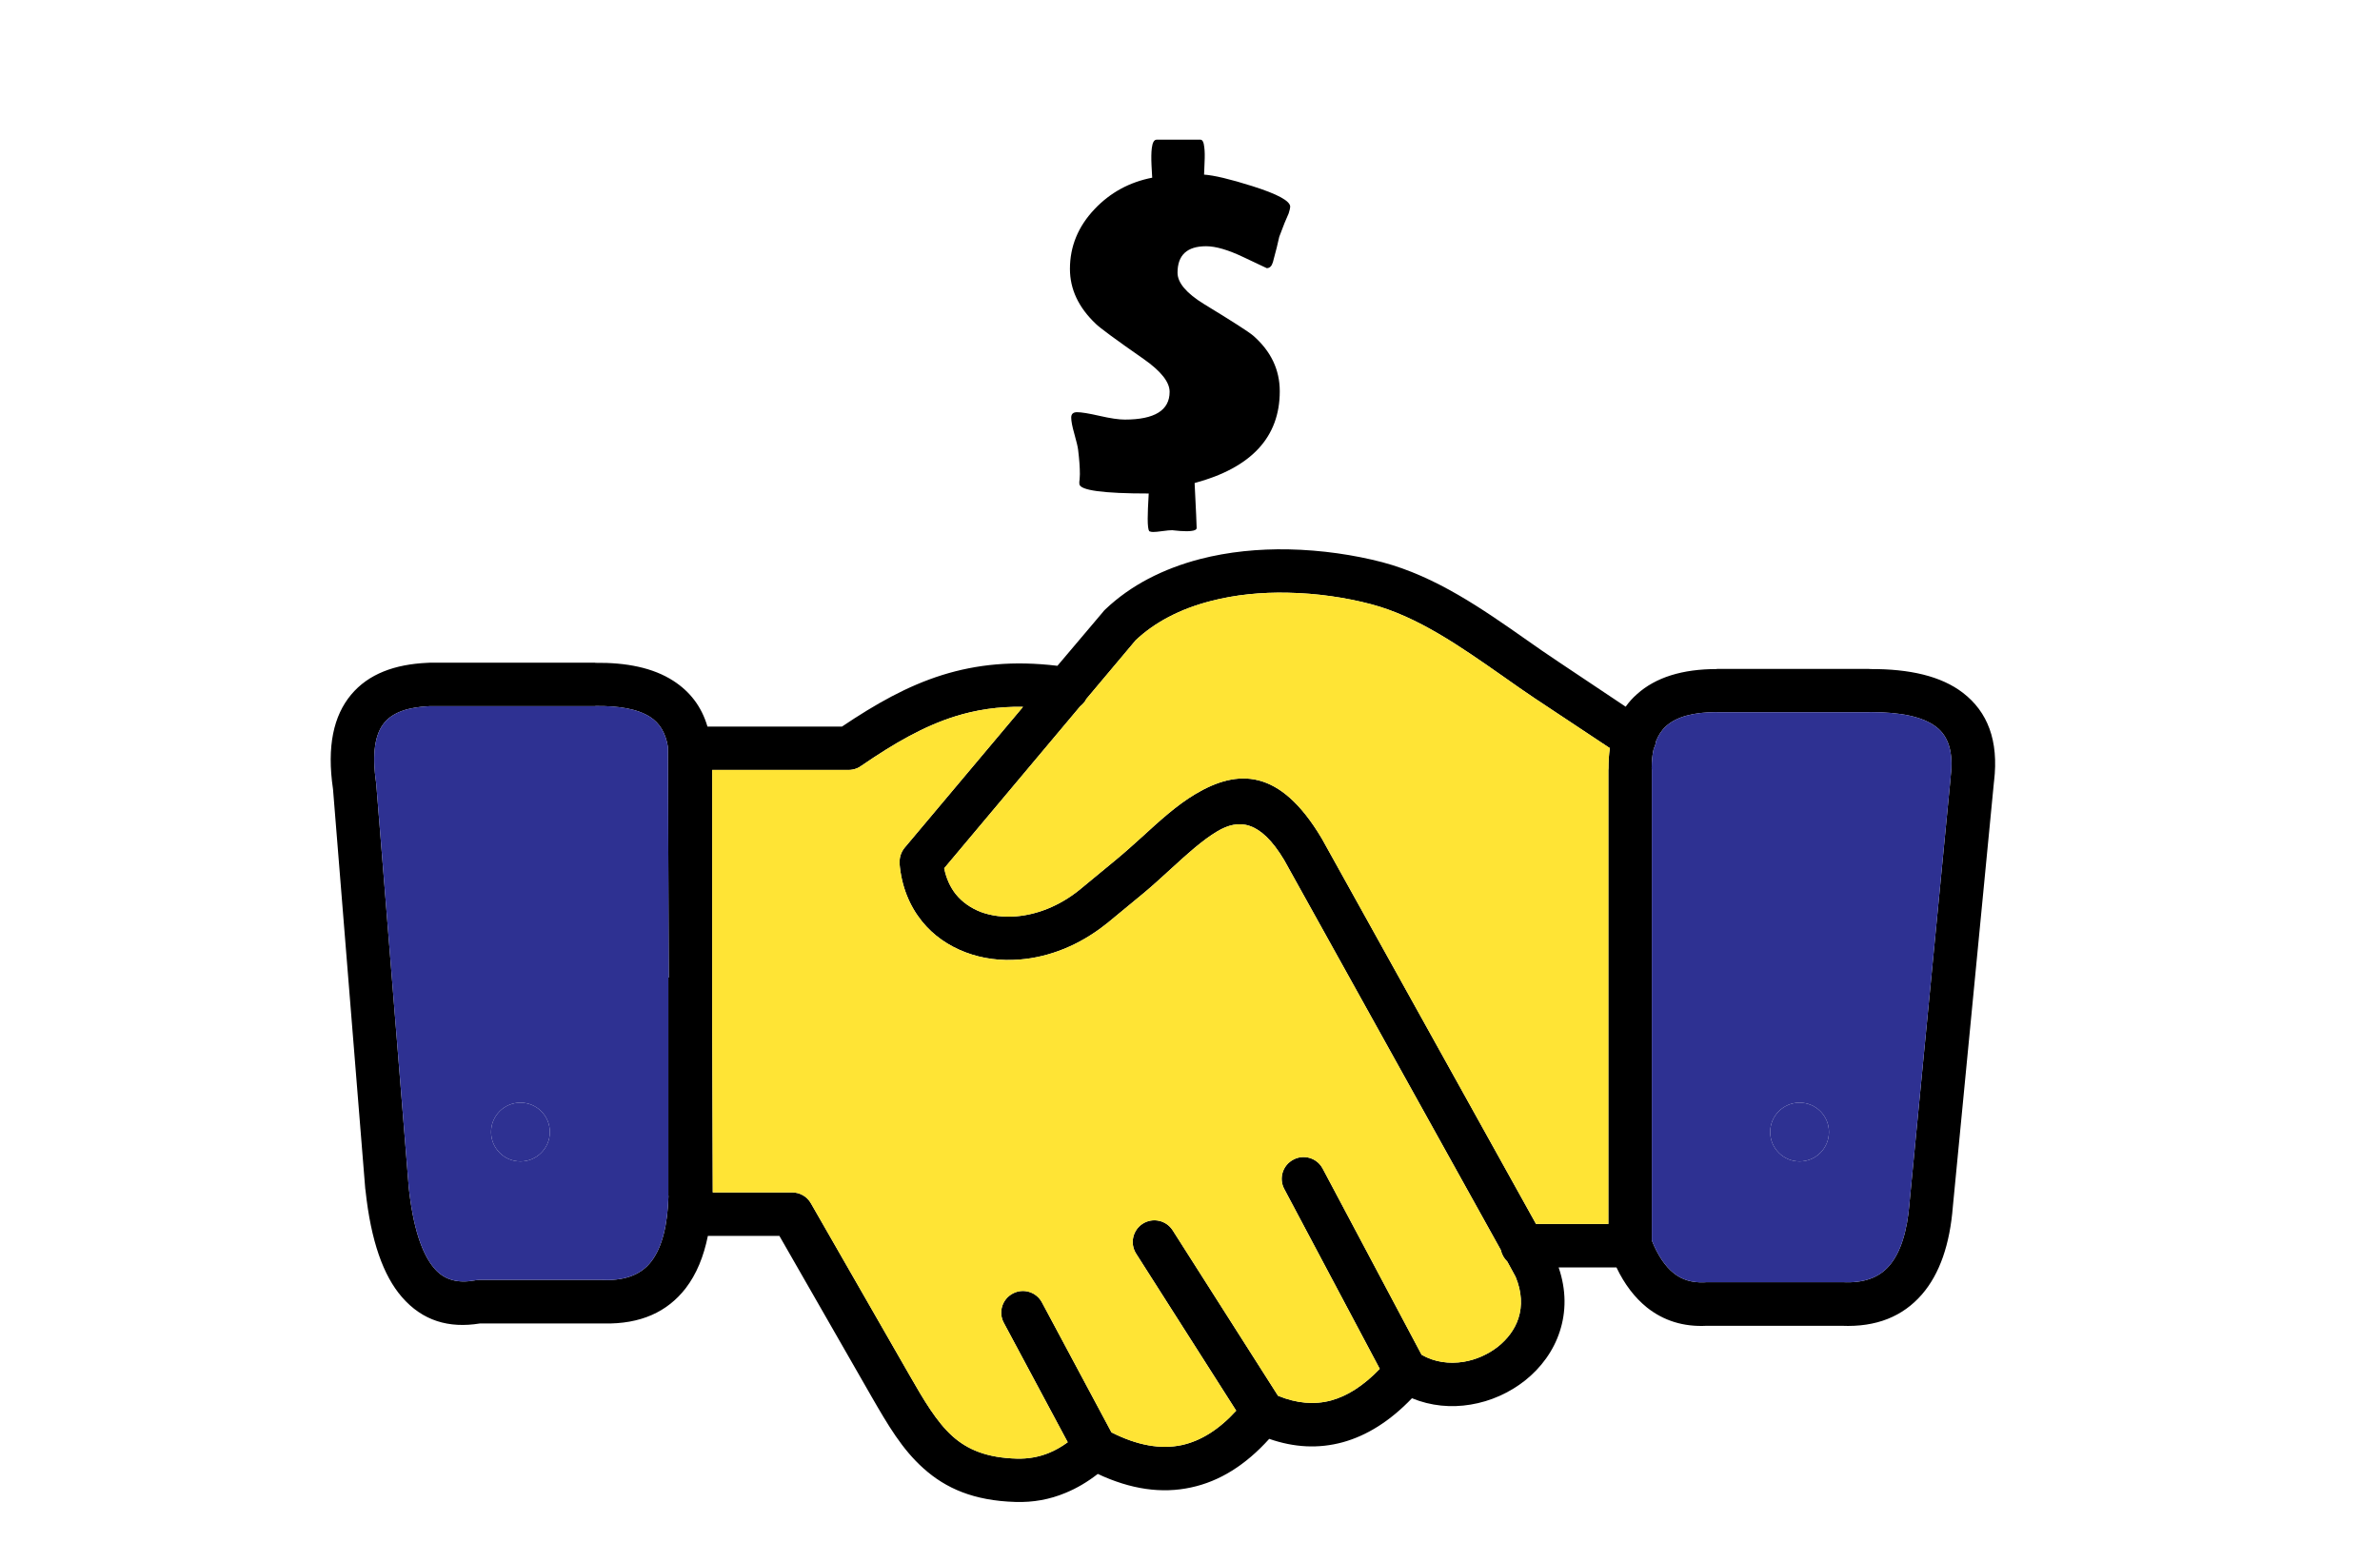 <?xml version="1.0" encoding="UTF-8"?><svg id="Interact_With_Your_Viewers" xmlns="http://www.w3.org/2000/svg" viewBox="0 0 3646.59 2393.61"><defs><style>.cls-1{fill:#ffe435;}.cls-1,.cls-2,.cls-3{stroke-width:0px;}.cls-3{fill:#2e3192;}</style></defs><path class="cls-2" d="M3007.72,1061.8c37.35,28.84,54.99,72.63,47.52,135.5,0,.62-.21,1.04-.21,1.66l-62.87,649.68c-2.28,29.05-7.32,54.94-15.2,77.5-7.89,22.56-18.62,41.81-32.32,57.58-29.26,33.62-69.72,50.22-122.84,47.94h-206.88c-35.69,1.86-66.19-7.89-91.71-28.22-18.68-15.15-34.24-35.49-46.48-61.22h-88.61c12.04,35.07,11.42,68.27,1.87,97.74-9.75,30.29-28.84,56.02-53.33,75.53-23.86,18.88-52.91,31.95-83.41,36.93-29.67,4.98-60.8,2.28-89.85-9.75-33.61,35.07-69.1,57.27-106.03,67.44-37.14,10.16-74.7,8.09-112.67-5.19-36.11,40.05-75.95,65.15-119.94,74.49-44.82,9.75-92.34,2.91-142.76-20.75-15.77,12.24-32.16,22-49.38,29.05-24.28,10.17-49.8,14.73-76.57,13.9-63.91-1.86-106.86-20.75-141.1-51.46-32.79-29.25-54.57-66.6-79.47-109.76l-141.31-246.51h-109.56c-6.43,31.74-17.43,58.72-34.03,80.3-28.01,36.1-68.89,55.19-125.75,53.95h-189.65c-47.31,7.68-87.77-3.94-119.52-40.67-28.22-32.58-47.31-85.49-55.61-163.1-.21-.83-.21-1.86-.42-2.9l-49.38-612.13c-9.75-65.98,1.04-112.67,27.6-144.62,26.76-32.17,67.23-46.69,116.82-48.97,1.45-.21,2.7-.21,4.15-.21h252.94v.21c47.73-.63,88.81,7.47,119.94,27.59,25.1,16.19,43.16,39.01,52.29,70.14h206.04c51.88-34.86,100.23-62.25,153.76-79.06,52.71-16.39,108.94-22.2,176.38-14.11l69.51-82.17c1.24-1.66,2.49-3.11,4.15-4.56,19.71-18.68,41.71-34.03,65.36-46.48,24.9-13.08,51.46-23.04,79.27-30.3,43.99-11.41,90.26-15.77,135.49-14.94,51.26,1.04,101.06,8.51,144.01,19.71,82.17,21.79,153.13,71.38,222.02,119.73,15.36,10.79,30.71,21.58,48.97,33.62.63.41,1.25.83,1.87,1.24l100.02,66.82c4.98-7.06,10.79-13.49,17.43-19.3,28.63-25.73,69.51-38.39,122.21-38.39v-.21h232.82c.83,0,1.87,0,2.7.21,59.55-.21,108.1,10.58,141.72,36.52ZM2988.84,1189.21c4.35-36.94-3.74-61.01-22-75.12-20.96-16.18-55.61-22.82-100.64-22.82-1.03,0-2.07.2-3.11.2h-232.81v-.2c-35.49,0-61.63,7.05-77.61,21.58-6.64,6.01-11.62,13.69-15.35,23.03-.42,3.94-1.66,7.68-3.53,11.41-2.08,8.72-3.11,18.68-3.11,29.67,0,1.04.2,2.08.2,3.12v720.85c9.13,22.62,20.34,39.63,33.83,50.22,12.45,9.96,27.8,14.73,46.48,13.9,1.24-.21,2.69-.21,3.94-.21h208.33c32.16,1.66,55.4-7.05,70.96-24.9,17.64-20.33,27.81-52.91,31.34-96.69v-.63l62.87-650.3c0-1.04,0-2.08.21-3.11ZM2466.56,1146.46l-112.88-74.91c-.62-.41-1.25-.83-1.87-1.24-14.73-9.75-32.37-22.2-50.01-34.65-64.11-44.82-129.89-91.1-201.06-109.77-38.39-10.17-82.8-16.81-128.03-17.64-39.63-.83-79.89,2.91-117.86,12.87-22.62,5.81-44.61,13.9-64.95,24.69-18.05,9.54-34.86,21.16-49.8,35.27l-75.53,89.85c-2.28,4.57-5.6,8.3-9.54,11.41l-208.33,248.17c3.11,15.77,9.33,29.05,17.84,39.84,9.96,12.25,23.24,21.38,38.39,27.19,16.18,6.01,34.86,8.3,54.36,6.64,31.75-2.7,65.78-15.77,96.28-40.26l57.07-47.1c14.52-12.04,26.76-23.24,39.01-34.24,26.76-24.48,53.32-48.76,81.54-65.57,64.95-38.8,129.69-40.05,193.6,67.23l.62,1.04,328.06,590.34h110.81v-695.54c0-.83,0-1.87.2-2.7,0-10.79.63-21.17,2.08-30.92ZM2326.5,2020.04c6.01-18.47,5.39-40.05-4.36-63.5l-12.66-23.24c-4.98-4.77-8.51-11-9.96-17.84l-332-597.6c-36.93-61.63-70.13-63.08-102.3-43.99-22.82,13.48-46.89,35.48-70.96,57.47-14.53,13.28-29.05,26.56-41.29,36.73l-57.07,47.1-.41.21c-41.5,33.41-88.4,51.46-132.8,54.99-29.26,2.49-57.48-1.25-83.21-11-26.35-9.96-49.59-25.94-67.02-47.72-18.88-23.45-31.33-53.33-34.24-88.61h.21c-.62-8.5,1.87-17.01,7.68-24.07l181.35-215.8c-38.18-.62-72,4.57-103.75,14.53-48.35,15.15-93.58,41.29-142.97,75.11-5.6,4.36-12.86,7.06-20.54,7.06h-208.95v394.87l.83,252.53h121.59c5.81,0,11.52,1.51,16.53,4.36,5,2.85,9.31,7.05,12.32,12.45l151.06,263.31c21.99,38.39,41.5,71.59,65.77,93.38,22.83,20.54,52.71,33.2,98.77,34.44,17.23.42,33.83-2.49,49.39-8.92,9.54-3.94,19.09-9.34,28.43-16.18l-97.94-183.02c-8.72-16.18-2.49-36.31,13.69-44.82,16.19-8.71,36.31-2.49,44.82,13.7l106.45,198.99c39.63,20.13,75.53,26.35,107.69,19.5,29.47-6.43,57.27-24.07,83.42-52.7l-153.35-240.7c-9.75-15.36-5.39-35.9,10.17-45.86,15.36-9.75,35.9-5.39,45.86,10.17l161.43,253.56c28.43,11.62,55.61,14.11,81.55,7.06,24.69-6.85,49.59-22.62,74.29-48.35l-146.29-275.56c-8.72-16.18-2.49-36.52,13.9-45.03,16.19-8.71,36.52-2.49,45.03,13.91l151.47,285.1c19.72,11.41,42.54,14.32,64.33,10.79,19.09-3.11,37.56-11.41,52.7-23.24,14.53-11.62,25.94-26.56,31.34-43.57ZM1024.64,1497.97l-1.24-351.3v-2.08c-3.53-21.99-13.08-36.72-27.19-45.85-19.29-12.45-48.14-17.23-83.62-16.81h-.41v.21h-254.4c-31.33,1.45-55.19,8.92-68.68,25.1-14.53,17.23-19.51,47.11-12.66,93.38.21,1.04.21,1.87.21,2.9l49.38,612.75v1.04c6.64,63.49,20.34,104.16,39.64,126.57,15.35,17.85,36.31,22.83,61.42,18.26,1.86-.41,3.94-.62,5.81-.62v-.21h189.86c1.24,0,2.49,0,3.53.21,33.61.62,56.85-9.34,71.38-28.22,17.01-21.99,25.31-56.44,26.56-100.84h-.21v-334.49h.62Z"/><path class="cls-3" d="M2966.84,1114.09c18.26,14.11,26.35,38.18,22,75.12-.21,1.03-.21,2.07-.21,3.11l-62.87,650.3v.63c-3.53,43.78-13.7,76.36-31.34,96.69-15.56,17.85-38.8,26.56-70.96,24.9h-208.33c-1.25,0-2.7,0-3.94.21-18.68.83-34.03-3.94-46.48-13.9-13.49-10.59-24.7-27.6-33.83-50.22v-720.85c0-1.04-.2-2.08-.2-3.12,0-10.99,1.03-20.95,3.11-29.67,1.87-3.73,3.11-7.47,3.53-11.41,3.73-9.34,8.71-17.02,15.35-23.03,15.98-14.53,42.12-21.58,77.61-21.58v.2h232.81c1.04,0,2.08-.2,3.11-.2,45.03,0,79.68,6.64,100.64,22.82ZM2802.29,1734.72c0-24.9-20.12-45.02-45.02-45.02s-45.03,20.12-45.03,45.02,20.13,45.03,45.03,45.03,45.02-20.13,45.02-45.03Z"/><path class="cls-3" d="M2757.27,1689.7c24.9,0,45.02,20.12,45.02,45.02s-20.12,45.03-45.02,45.03-45.03-20.13-45.03-45.03,20.13-45.02,45.03-45.02Z"/><path class="cls-1" d="M2353.68,1071.55l112.88,74.91c-1.45,9.75-2.08,20.13-2.08,30.92-.2.83-.2,1.87-.2,2.7v695.54h-110.81l-328.06-590.34-.62-1.04c-63.91-107.28-128.65-106.03-193.6-67.23-28.22,16.81-54.78,41.09-81.54,65.57-12.25,11-24.49,22.2-39.01,34.24l-57.07,47.1c-30.5,24.49-64.53,37.56-96.28,40.26-19.5,1.66-38.18-.63-54.36-6.64-15.15-5.81-28.43-14.94-38.39-27.19-8.51-10.79-14.73-24.07-17.84-39.84l208.33-248.17c3.94-3.11,7.26-6.84,9.54-11.41l75.53-89.85c14.94-14.11,31.75-25.73,49.8-35.27,20.34-10.79,42.33-18.88,64.95-24.69,37.97-9.96,78.23-13.7,117.86-12.87,45.23.83,89.64,7.47,128.03,17.64,71.17,18.67,136.95,64.95,201.06,109.77,17.64,12.45,35.28,24.9,50.01,34.65.62.41,1.25.83,1.87,1.24Z"/><path class="cls-1" d="M2322.14,1956.54c9.75,23.45,10.37,45.03,4.36,63.5-5.4,17.01-16.81,31.95-31.34,43.57-15.14,11.83-33.61,20.13-52.7,23.24-21.79,3.53-44.61.62-64.33-10.79l-151.47-285.1c-8.51-16.4-28.84-22.62-45.03-13.91-16.39,8.51-22.62,28.85-13.9,45.03l146.29,275.56c-24.7,25.73-49.6,41.5-74.29,48.35-25.94,7.05-53.12,4.56-81.55-7.06l-161.43-253.56c-9.96-15.56-30.5-19.92-45.86-10.17-15.56,9.96-19.92,30.5-10.17,45.86l153.35,240.7c-26.15,28.63-53.95,46.27-83.42,52.7-32.16,6.85-68.06.63-107.69-19.5l-106.45-198.99c-8.51-16.19-28.63-22.41-44.82-13.7-16.18,8.51-22.41,28.64-13.69,44.82l97.94,183.02c-9.34,6.84-18.89,12.24-28.43,16.18-15.56,6.43-32.16,9.34-49.39,8.92-46.06-1.24-75.94-13.9-98.77-34.44-24.27-21.79-43.78-54.99-65.77-93.38l-151.06-263.31c-3.01-5.4-7.32-9.6-12.32-12.45-5.01-2.85-10.72-4.36-16.53-4.36h-121.59l-.83-252.53v-394.87h208.95c7.68,0,14.94-2.7,20.54-7.06,49.39-33.82,94.62-59.96,142.97-75.11,31.75-9.96,65.57-15.15,103.75-14.53l-181.35,215.8c-5.81,7.06-8.3,15.57-7.68,24.07h-.21c2.91,35.28,15.36,65.16,34.24,88.61,17.43,21.78,40.67,37.76,67.02,47.72,25.73,9.75,53.95,13.49,83.21,11,44.4-3.53,91.3-21.58,132.8-54.99l.41-.21,57.07-47.1c12.24-10.17,26.76-23.45,41.29-36.73,24.07-21.99,48.14-43.99,70.96-57.47,32.17-19.09,65.37-17.64,102.3,43.99l332,597.6c1.45,6.84,4.98,13.07,9.96,17.84l12.66,23.24Z"/><path class="cls-3" d="M1023.4,1146.67l1.24,351.3h-.62v334.49h.21c-1.25,44.4-9.55,78.85-26.56,100.84-14.53,18.88-37.77,28.84-71.38,28.22-1.04-.21-2.29-.21-3.53-.21h-189.86v.21c-1.87,0-3.95.21-5.81.62-25.11,4.57-46.07-.41-61.42-18.26-19.3-22.41-33-63.08-39.64-126.57v-1.04l-49.38-612.75c0-1.03,0-1.86-.21-2.9-6.85-46.27-1.87-76.15,12.66-93.38,13.49-16.18,37.35-23.65,68.68-25.1h254.4v-.21h.41c35.48-.42,64.33,4.36,83.62,16.81,14.11,9.13,23.66,23.86,27.19,45.85v2.08ZM842.46,1734.72c0-24.9-20.13-45.02-45.03-45.02s-45.03,20.12-45.03,45.02,20.13,45.03,45.03,45.03,45.03-20.13,45.03-45.03Z"/><path class="cls-3" d="M797.43,1689.7c24.9,0,45.03,20.12,45.03,45.02s-20.13,45.03-45.03,45.03-45.03-20.13-45.03-45.03,20.13-45.02,45.03-45.02Z"/><path class="cls-2" d="M1940.92,410.93c-.26,0-12.11-5.6-35.55-16.8-23.44-11.19-42.58-16.8-57.42-16.8-29.17,0-43.75,13.54-43.75,40.62,0,15.37,13.54,31.38,40.62,48.05,43.23,26.31,68.36,42.45,75.39,48.44,27.08,23.7,40.62,52.09,40.62,85.16,0,70.31-43.49,117.19-130.47,140.62,2.08,41.41,3.12,64.32,3.12,68.75,0,2.6-2.87,4.16-8.59,4.69-3.91.52-9.51.52-16.8,0-8.34-.78-12.37-1.17-12.11-1.17-3.39,0-8.34.45-14.84,1.37-6.51.91-11.33,1.37-14.45,1.37-2.09,0-4.04-.39-5.86-1.17-1.56-2.34-2.34-8.73-2.34-19.14,0-8.34.52-21.23,1.56-38.67-69.79,0-105.21-4.82-106.25-14.45-.26-1.82-.13-4.3.39-7.42.26-4.16.39-6.77.39-7.81,0-10.41-.92-22.91-2.73-37.5-.52-4.42-2.48-12.63-5.86-24.61-3.12-10.94-4.69-19.14-4.69-24.61s2.99-8.2,8.98-8.2c6.51,0,18.03,1.89,34.57,5.66,16.53,3.78,29.36,5.66,38.48,5.66,45.83,0,68.75-14.19,68.75-42.58,0-14.84-13.15-31.51-39.45-50-42.97-29.94-67.58-48.05-73.83-54.3-26.31-25-39.45-52.99-39.45-83.98,0-34.63,12.63-65.23,37.89-91.8,23.96-25.26,53.38-41.27,88.28-48.05,0,2.34-.39-3.91-1.17-18.75-.52-11.19-.39-19.92.39-26.17,1.04-8.85,3.52-13.28,7.42-13.28h67.19c3.12,0,5.08,3.91,5.86,11.72.78,5.73.91,13.67.39,23.83-.52,13.81-.78,19.79-.78,17.97,15.36,1.04,39.97,6.9,73.83,17.58,38.8,12.24,58.2,22.79,58.2,31.64,0,1.82-.78,5.21-2.34,10.16-3.65,7.81-8.47,19.79-14.45,35.94-1.83,8.86-5.08,21.87-9.77,39.06-1.83,5.99-4.95,8.98-9.38,8.98Z"/></svg>